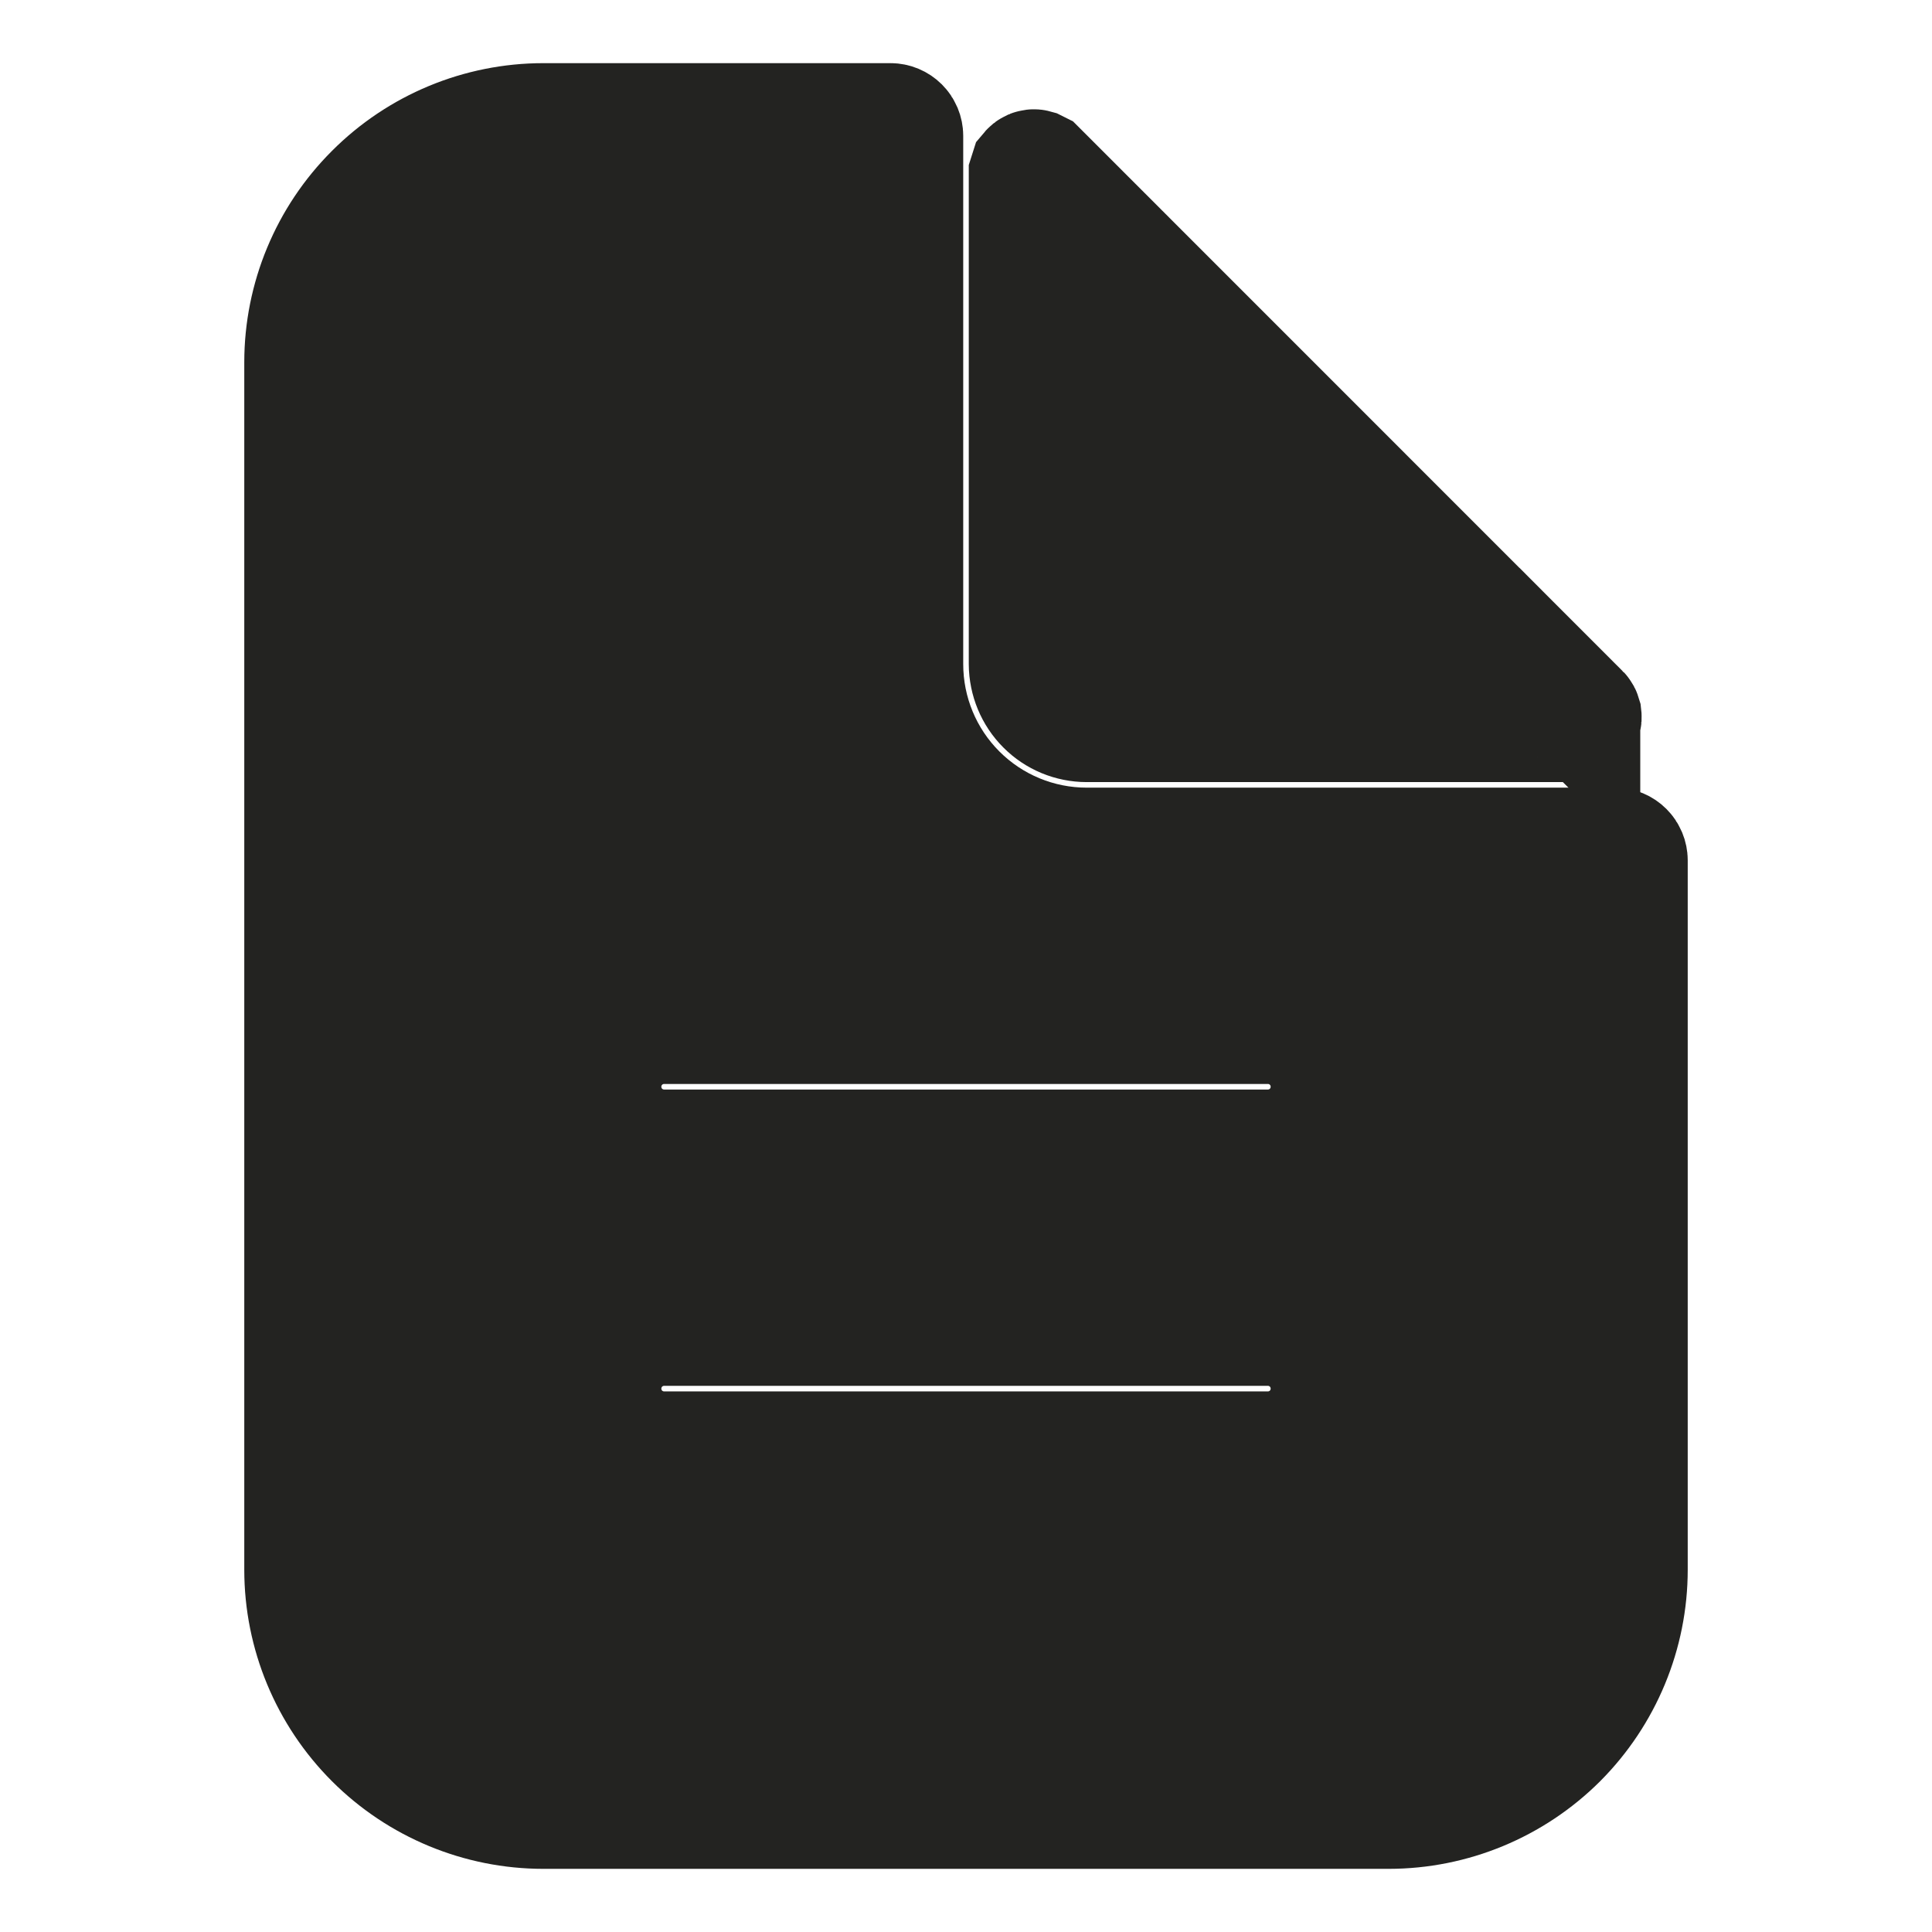 <svg width="16" height="16" viewBox="0 0 16 16" fill="none" xmlns="http://www.w3.org/2000/svg">
<path d="M4.5 1.023H7.375C7.402 1.023 7.428 1.034 7.447 1.053C7.466 1.072 7.477 1.098 7.477 1.125V5.5C7.477 5.904 7.637 6.291 7.923 6.577C8.209 6.863 8.596 7.023 9 7.023H13.375C13.402 7.023 13.428 7.034 13.447 7.053C13.466 7.072 13.477 7.098 13.477 7.125V13C13.477 13.524 13.268 14.027 12.898 14.398C12.527 14.768 12.024 14.977 11.5 14.977H4.5C3.976 14.977 3.473 14.768 3.103 14.398C2.732 14.027 2.523 13.524 2.523 13V3C2.523 2.476 2.732 1.973 3.103 1.603C3.473 1.232 3.976 1.023 4.5 1.023ZM5.5 10.977C5.361 10.977 5.228 11.032 5.13 11.13C5.032 11.228 4.977 11.361 4.977 11.5C4.977 11.639 5.032 11.772 5.13 11.87C5.228 11.968 5.361 12.023 5.5 12.023H10.5C10.639 12.023 10.772 11.968 10.87 11.87C10.968 11.772 11.023 11.639 11.023 11.5C11.023 11.361 10.968 11.228 10.87 11.13C10.772 11.032 10.639 10.977 10.5 10.977H5.5ZM5.5 8.477C5.361 8.477 5.228 8.532 5.13 8.63C5.032 8.728 4.977 8.861 4.977 9C4.977 9.139 5.032 9.272 5.13 9.37C5.228 9.468 5.361 9.523 5.5 9.523H10.5C10.639 9.523 10.772 9.468 10.87 9.37C10.968 9.272 11.023 9.139 11.023 9C11.023 8.861 10.968 8.728 10.87 8.63C10.772 8.532 10.639 8.477 10.5 8.477H5.5Z" fill="#232321" stroke="#232321" strokeWidth="0.047"/>
<path d="M8.57 1.406L8.59 1.416L13.084 5.911V5.91C13.089 5.915 13.093 5.923 13.095 5.93C13.096 5.938 13.096 5.945 13.093 5.953C13.09 5.96 13.085 5.966 13.078 5.97C13.072 5.974 13.064 5.977 13.057 5.977H9C8.874 5.977 8.752 5.927 8.663 5.837C8.574 5.748 8.524 5.627 8.523 5.5V1.444L8.53 1.422C8.535 1.416 8.541 1.411 8.548 1.408C8.555 1.405 8.563 1.404 8.57 1.406Z" fill="#232321" stroke="#232321" strokeWidth="0.047"/>
</svg>
